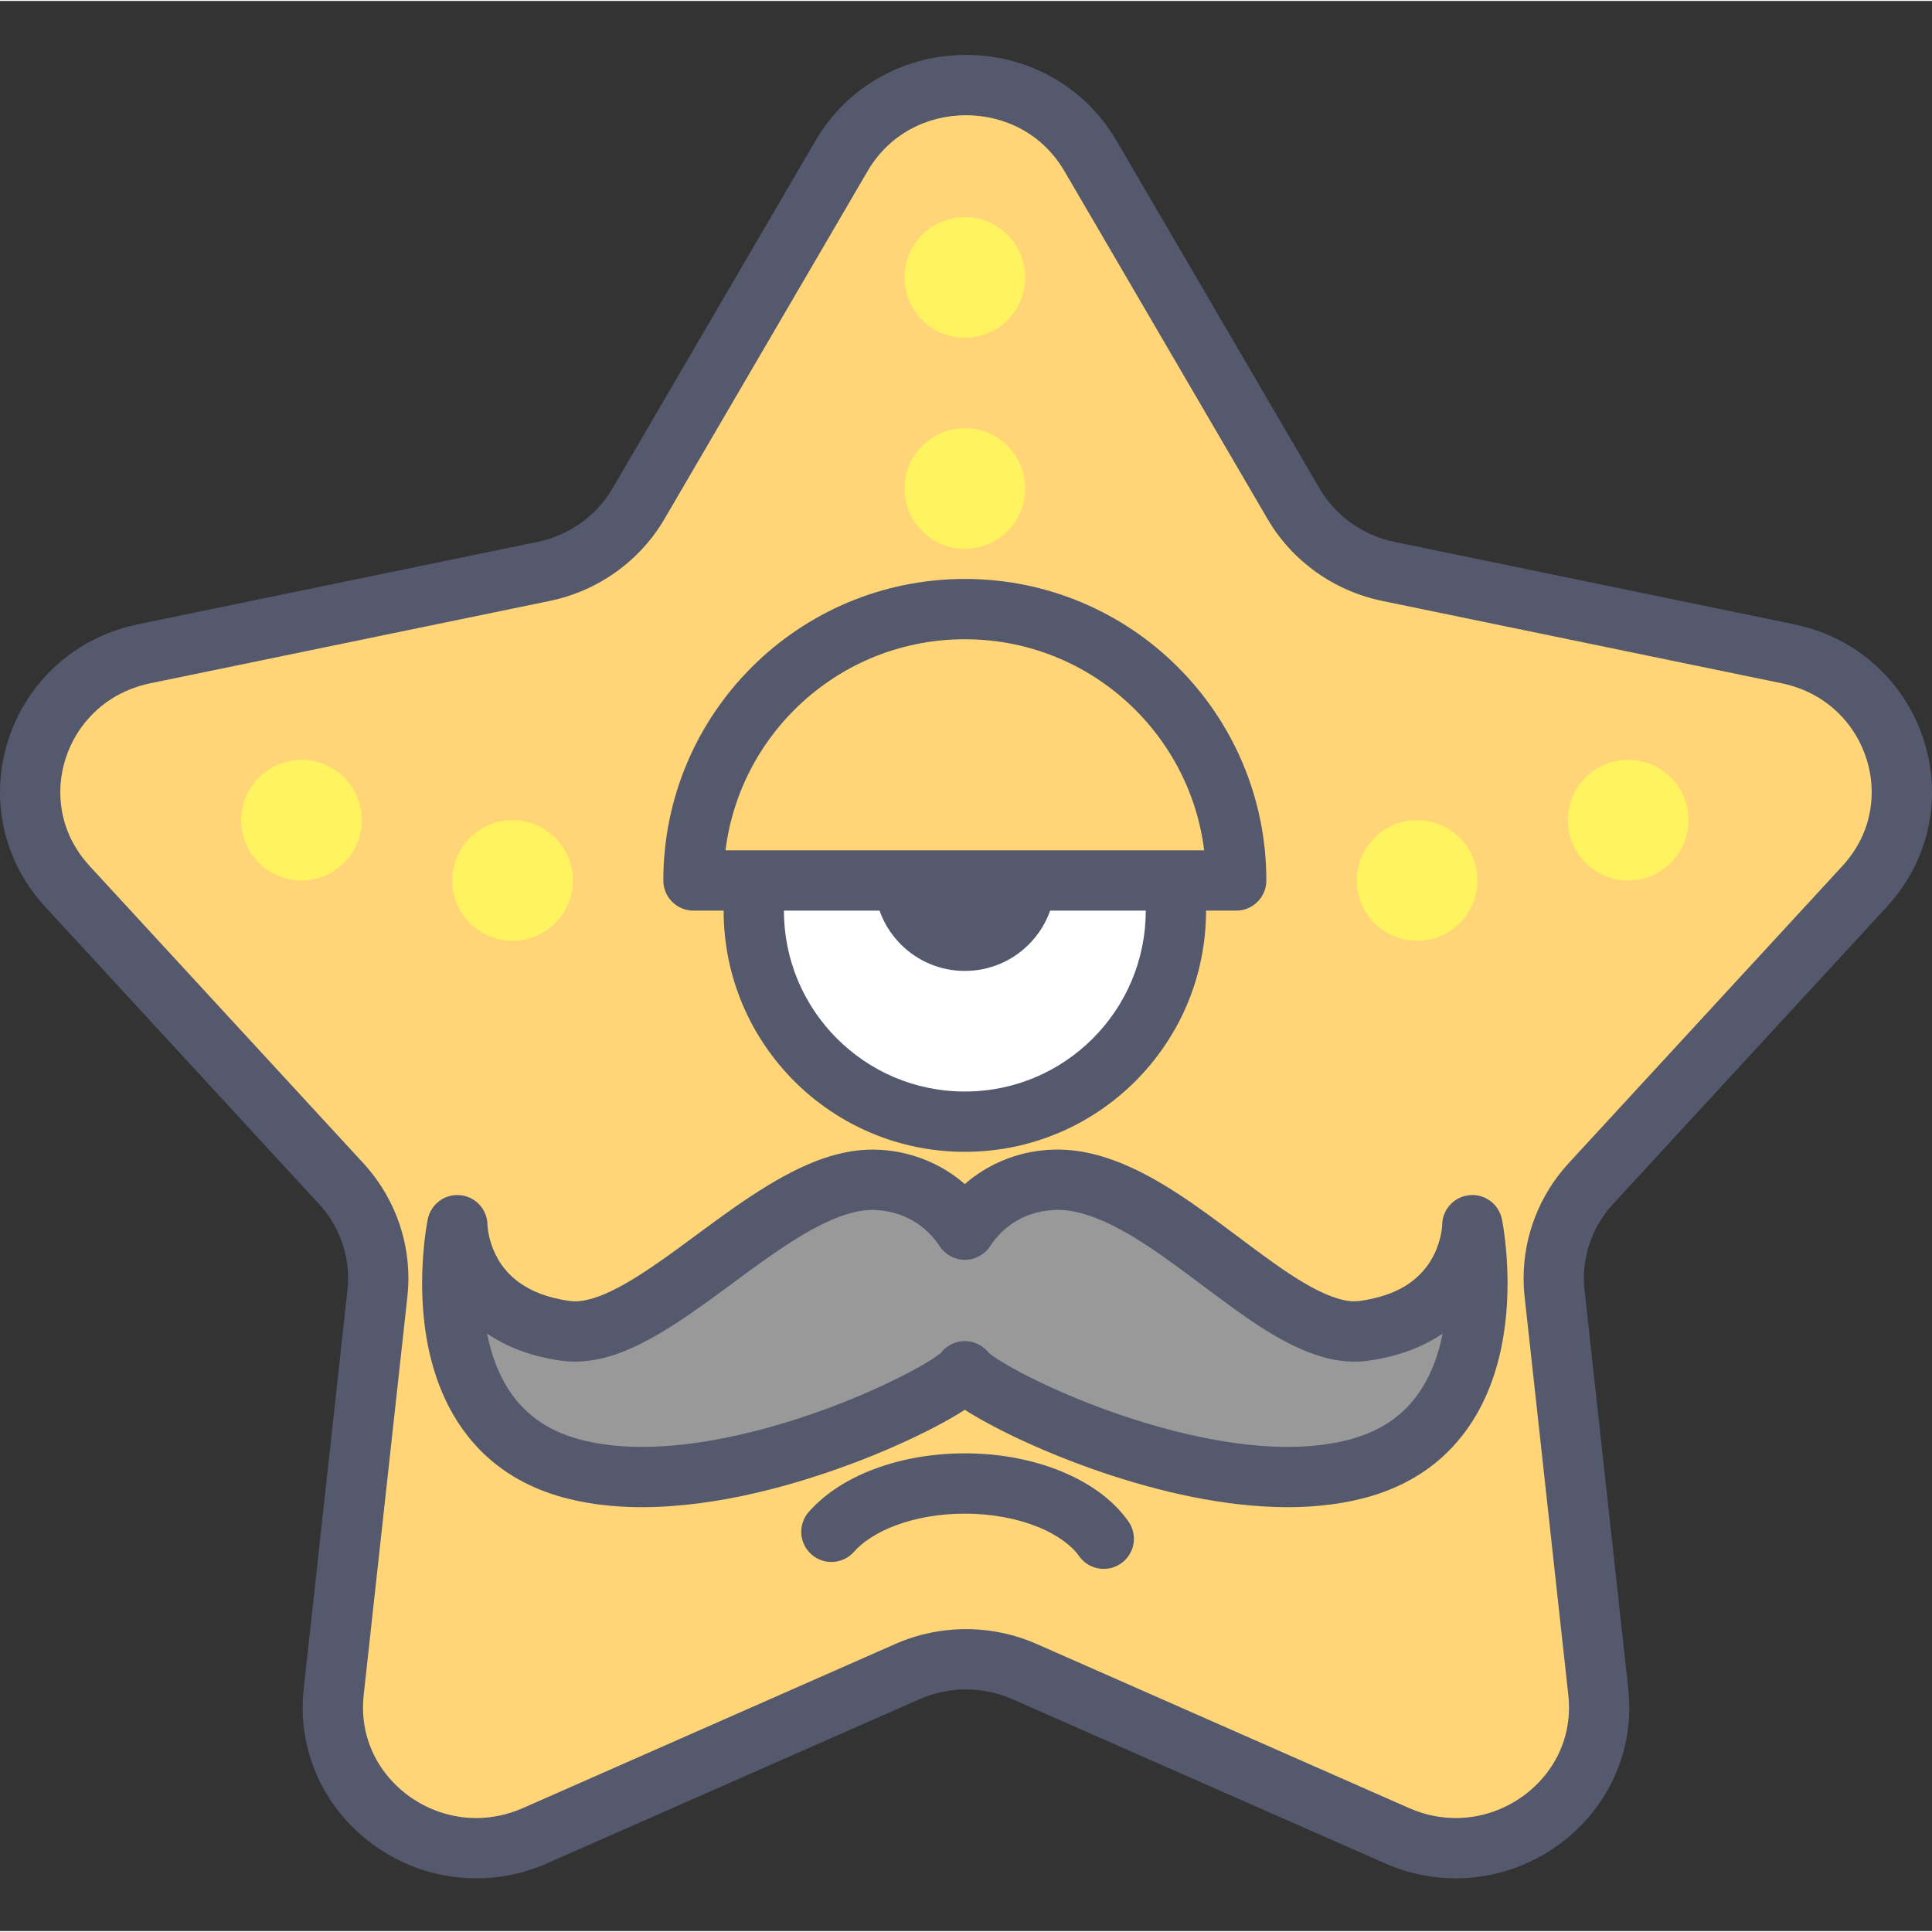 <svg height="437pt" viewBox="0 -12 437.431 437" width="437pt" xmlns="http://www.w3.org/2000/svg"><rect x="0" y="-12" width="437.431" height="437" fill="#333333" stroke="none"/><path d="m246.895 23.082 45.965 78.723c4.613 7.902 12.438 13.488 21.508 15.359l90.395 18.637c24.551 5.062 34.25 34.391 17.418 52.668l-61.984 67.293c-6.219 6.75-9.211 15.793-8.215 24.844l9.895 90.246c2.691 24.508-22.699 42.637-45.59 32.551l-84.277-37.137c-8.453-3.727-18.125-3.727-26.582 0l-84.277 37.137c-22.887 10.086-48.277-8.043-45.59-32.551l9.898-90.246c.992-9.051-1.996-18.094-8.215-24.844l-61.98-67.293c-16.832-18.277-7.137-47.609 17.414-52.668l90.391-18.637c9.07-1.871 16.895-7.457 21.508-15.359l45.973-78.723c12.477-21.383 43.859-21.383 56.348 0zm0 0" fill="#ffd578"/><path d="m246.895 23.082-5.895 3.441 45.965 78.727c5.605 9.594 15.082 16.344 26.023 18.598l90.395 18.637c6.484 1.348 11.477 4.691 14.984 9.125 3.496 4.438 5.418 9.992 5.41 15.566-.016 5.836-2.016 11.641-6.625 16.672l-61.98 67.289c-6.59 7.148-10.211 16.453-10.207 26.047 0 1.387.074 2.773.227 4.168l9.898 90.246c.105.957.156 1.898.156 2.824-.012 7.07-2.945 13.207-7.668 17.742-4.727 4.52-11.199 7.258-17.969 7.254-3.461-.004-7.016-.699-10.578-2.266l.004.004-84.277-37.137c-5.105-2.254-10.578-3.375-16.043-3.375s-10.938 1.121-16.043 3.375l-84.277 37.137c-3.559 1.562-7.109 2.258-10.574 2.262-6.77.008-13.238-2.73-17.965-7.254-4.727-4.539-7.66-10.676-7.668-17.75 0-.918.051-1.863.152-2.812l9.898-90.25c.152-1.391.23-2.785.23-4.168 0-9.594-3.621-18.898-10.211-26.047l-61.98-67.293c-4.602-5.02-6.605-10.832-6.625-16.672-.004-5.574 1.914-11.129 5.414-15.566 3.508-4.434 8.496-7.773 14.98-9.121l90.395-18.637c10.945-2.254 20.418-9.004 26.023-18.598l45.973-78.727c4.953-8.465 13.48-12.617 22.277-12.656 8.801.039 17.328 4.191 22.285 12.656l5.895-3.441 5.895-3.445c-7.531-12.918-20.938-19.457-34.074-19.422-13.137-.035-26.543 6.504-34.07 19.422l-45.969 78.727c-3.621 6.203-9.797 10.629-16.992 12.113l-90.391 18.637c-9.641 1.973-17.574 7.191-22.957 14.047-5.391 6.859-8.332 15.328-8.336 24.012-.02 9.059 3.285 18.395 10.234 25.922l61.984 67.293c4.277 4.641 6.594 10.633 6.594 16.797 0 .887-.047 1.785-.148 2.68l-9.895 90.242c-.16 1.449-.238 2.887-.238 4.309-.008 10.98 4.684 20.758 11.887 27.621 7.207 6.879 16.965 11.027 27.402 11.035 5.316.004 10.793-1.09 16.078-3.422l84.277-37.137c3.348-1.477 6.941-2.215 10.539-2.215s7.191.738 10.535 2.215l84.281 37.137.004.004c5.281 2.324 10.758 3.418 16.07 3.418 10.438-.008 20.199-4.156 27.402-11.035 7.203-6.859 11.898-16.637 11.887-27.617 0-1.422-.078-2.863-.234-4.312l-9.898-90.242c-.098-.898-.148-1.793-.148-2.68.004-6.16 2.32-12.148 6.602-16.797l61.984-67.293c6.945-7.527 10.25-16.863 10.23-25.922-.004-8.68-2.941-17.152-8.336-24.008-5.383-6.859-13.312-12.078-22.957-14.051l-90.391-18.637c-7.195-1.484-13.371-5.91-16.992-12.113l-45.965-78.727zm0 0" fill="#54596e"/><path d="m266.238 193.961c0 26.391-21.395 47.789-47.785 47.789s-47.785-21.398-47.785-47.789c0-26.391 21.395-47.785 47.785-47.785s47.785 21.395 47.785 47.785zm0 0" fill="#fff"/><path d="m266.238 193.961h6.828c-.004-30.164-24.445-54.609-54.613-54.613-30.168.004-54.609 24.449-54.613 54.613.004 30.164 24.445 54.609 54.613 54.613 30.164-.004 54.609-24.449 54.613-54.613h-13.652c-.004 11.332-4.574 21.527-11.996 28.961-7.434 7.426-17.629 11.996-28.965 12-11.332-.004-21.531-4.574-28.965-12-7.422-7.43-11.992-17.629-11.996-28.961.004-11.332 4.574-21.527 11.996-28.965 7.434-7.422 17.633-11.992 28.965-11.996 11.336.004 21.531 4.574 28.965 11.996 7.422 7.434 11.992 17.633 11.996 28.965zm0 0" fill="#54596e"/><path d="m238.934 187.137c0 11.309-9.168 20.477-20.48 20.477-11.309 0-20.48-9.168-20.48-20.477 0-11.312 9.172-20.48 20.48-20.48 11.312 0 20.48 9.168 20.48 20.48zm0 0" fill="#54596e"/><path d="m279.895 187.137c0-33.934-27.508-61.441-61.441-61.441s-61.441 27.508-61.441 61.441zm0 0" fill="#ffd578"/><path d="m279.895 187.137h6.824c-.004-37.707-30.559-68.266-68.266-68.27-37.707.004-68.262 30.562-68.266 68.27 0 1.82.711 3.535 2 4.824 1.289 1.289 3.004 2 4.824 2h122.883c1.82 0 3.535-.711 4.824-2 1.293-1.289 2-3.004 2-4.824h-6.824v-6.828h-122.883v6.828h6.828c.004-15.105 6.102-28.715 15.996-38.621 9.902-9.895 23.512-15.992 38.617-15.996 15.102.004 28.715 6.102 38.617 15.996 9.895 9.906 15.992 23.516 15.996 38.621h6.828v-6.828zm0 0" fill="#54596e"/><path d="m255.484 332.242c-3.633-5.102-9.039-8.812-15.383-11.402-6.359-2.574-13.746-3.996-21.648-4-7.328.004-14.211 1.23-20.246 3.453-6.023 2.238-11.242 5.453-15.094 9.809-2.488 2.832-2.207 7.145.625 9.633 2.828 2.492 7.145 2.211 9.633-.621 1.867-2.148 5.195-4.406 9.57-6.012 4.367-1.617 9.727-2.609 15.512-2.605 6.238-.004 11.984 1.152 16.52 2.996 4.555 1.828 7.801 4.375 9.348 6.617 2.172 3.082 6.434 3.82 9.512 1.648 3.086-2.172 3.824-6.43 1.652-9.516zm0 0" fill="#54596e"/><g fill="#fff35f"><path d="m232.105 50.602c0 7.539-6.113 13.652-13.652 13.652s-13.652-6.113-13.652-13.652c0-7.539 6.113-13.652 13.652-13.652s13.652 6.113 13.652 13.652zm0 0"/><path d="m232.105 98.387c0 7.543-6.113 13.656-13.652 13.656s-13.652-6.113-13.652-13.656c0-7.539 6.113-13.652 13.652-13.652s13.652 6.113 13.652 13.652zm0 0"/><path d="m334.508 187.137c0 7.539-6.113 13.652-13.656 13.652-7.539 0-13.652-6.113-13.652-13.652 0-7.543 6.113-13.656 13.652-13.656 7.543 0 13.656 6.113 13.656 13.656zm0 0"/><path d="m382.293 173.48c0 7.543-6.113 13.656-13.652 13.656-7.543 0-13.652-6.113-13.652-13.656 0-7.539 6.109-13.652 13.652-13.652 7.539 0 13.652 6.113 13.652 13.652zm0 0"/><path d="m129.707 187.137c0 7.539-6.113 13.652-13.652 13.652-7.543 0-13.656-6.113-13.656-13.652 0-7.543 6.113-13.656 13.656-13.656 7.539 0 13.652 6.113 13.652 13.656zm0 0"/><path d="m81.922 173.48c0 7.543-6.113 13.656-13.656 13.656-7.539 0-13.652-6.113-13.652-13.656 0-7.539 6.113-13.652 13.652-13.652 7.543 0 13.656 6.113 13.656 13.652zm0 0"/></g><path d="m333.359 265.176s0 20.516-24.539 23.93c-19.859 2.766-45.887-35.371-70.547-34.184-8.145.391-15.355 4.449-19.82 11.27-4.461-6.82-11.672-10.852-19.82-11.27-23.176-1.188-50.688 36.949-70.551 34.184-24.535-3.414-24.535-23.93-24.535-23.93s-9.203 44.445 24.535 54.699c33.746 10.258 86.984-16.43 90.371-21.621 3.387 5.191 56.629 31.879 90.367 21.621 33.742-10.254 24.539-54.699 24.539-54.699zm0 0" fill="#999"/><path d="m333.359 265.176h-6.828 3.805l-3.805-.074v.074h3.805l-3.805-.074-.047.648c-.152 1.535-.875 5.309-3.332 8.637-2.504 3.305-6.445 6.652-15.273 7.961l-1.168.074c-2.738.055-6.945-1.43-11.836-4.398-7.363-4.383-15.949-11.582-25.074-17.887-4.582-3.152-9.336-6.09-14.363-8.32-5.02-2.219-10.371-3.75-16.031-3.754l-1.555.043.418 6.816-.324-6.82c-10.223.461-19.594 5.719-25.207 14.352l5.715 3.738 5.711-3.738c-5.621-8.645-14.996-13.863-25.184-14.348h.004l-1.422-.039c-7.332.031-14.07 2.727-20.438 6.219-9.535 5.281-18.57 12.668-26.883 18.516-4.133 2.926-8.066 5.453-11.535 7.145-3.473 1.711-6.418 2.5-8.512 2.48l-1.223-.082.051.008c-5.215-.738-8.711-2.281-11.227-4.023-3.734-2.609-5.523-5.875-6.5-8.684-.477-1.391-.715-2.633-.828-3.465l-.09-.906-.012-.164-2.387.07h2.391v-.07l-2.387.07h2.387c0-3.504-2.645-6.434-6.129-6.789-3.484-.355-6.672 1.977-7.383 5.406-.059.309-1.281 6.238-1.289 14.539.02 7.598.992 17.242 5.312 26.438 2.164 4.582 5.207 9.039 9.387 12.836 4.172 3.797 9.465 6.875 15.824 8.805 6.168 1.867 12.672 2.613 19.254 2.617 17.434-.031 35.578-5.18 50.02-10.805 7.215-2.824 13.477-5.781 18.254-8.395 2.395-1.312 4.414-2.531 6.074-3.676.832-.578 1.574-1.137 2.281-1.746.711-.633 1.379-1.219 2.191-2.422l-5.715-3.73-5.719 3.73c.812 1.203 1.48 1.785 2.191 2.422 1.312 1.129 2.809 2.145 4.668 3.293 6.441 3.938 17.215 9.121 30.059 13.484 12.828 4.336 27.598 7.828 41.902 7.844 6.582-.004 13.086-.75 19.246-2.617h.004c6.359-1.926 11.656-5.012 15.828-8.805 6.281-5.707 9.957-12.844 12.039-19.777 2.086-6.953 2.656-13.793 2.66-19.5-.004-8.297-1.227-14.227-1.289-14.535-.707-3.43-3.895-5.766-7.379-5.406-3.484.355-6.133 3.289-6.133 6.789h6.828l-6.684 1.387v.004c.07.336 1.008 5.258 1.004 11.762.016 6.363-.934 14.176-4 20.605-1.527 3.227-3.543 6.121-6.223 8.562-2.691 2.434-6.066 4.457-10.621 5.852h.004c-4.555 1.379-9.746 2.027-15.281 2.027-14.691.031-31.676-4.613-45.043-9.867-6.688-2.613-12.5-5.371-16.676-7.656-2.082-1.141-3.762-2.168-4.859-2.926l-1.125-.848-.09-.078-.004-.004-2.445 2.391 2.855-1.863-.41-.531-2.445 2.395 2.855-1.863c-1.258-1.934-3.41-3.098-5.715-3.098-2.309 0-4.461 1.164-5.719 3.094l3.012 1.969-2.613-2.484-.398.516 3.016 1.969-2.617-2.484.223.211-.211-.223-.012.012.223.211-.211-.223c-.117.129-1.086.891-2.461 1.746-4.922 3.121-15.211 8.203-27.207 12.305-12.008 4.137-25.875 7.344-38.129 7.328-5.539.004-10.73-.645-15.281-2.027-4.551-1.391-7.926-3.418-10.617-5.852-4.012-3.641-6.566-8.375-8.141-13.602-1.574-5.199-2.086-10.797-2.082-15.562 0-3.465.262-6.488.523-8.602.129-1.055.258-1.887.348-2.434l.105-.602.023-.129.004-.004-6.688-1.387h-6.824c.023.668.016 6.84 3.918 13.984 1.953 3.551 4.961 7.312 9.359 10.367 4.387 3.066 10.09 5.367 17.145 6.34l.047.008c.98.129 1.984.199 3.008.199 6.898-.059 13.047-2.84 19.031-6.305 8.941-5.266 17.762-12.574 26.258-18.375 4.227-2.902 8.34-5.41 12.113-7.113 3.777-1.715 7.156-2.574 9.965-2.566l.715.023h.004c6.105.348 11.148 3.195 14.457 8.191 1.262 1.926 3.406 3.09 5.715 3.09 2.305 0 4.449-1.164 5.711-3.09 3.312-5.008 8.359-7.863 14.434-8.191l.094-.004.711-.023c4.164-.02 9.082 1.602 14.438 4.539 8.039 4.359 16.691 11.434 25.305 17.664 4.324 3.113 8.664 6.027 13.168 8.277 4.5 2.223 9.238 3.867 14.398 3.883.996.004 2.016-.062 3.047-.207 7.055-.973 12.762-3.273 17.148-6.34 6.617-4.598 10.004-10.711 11.617-15.473 1.629-4.797 1.652-8.367 1.66-8.879h-6.828l-6.684 1.387zm0 0" fill="#54596e"/></svg>